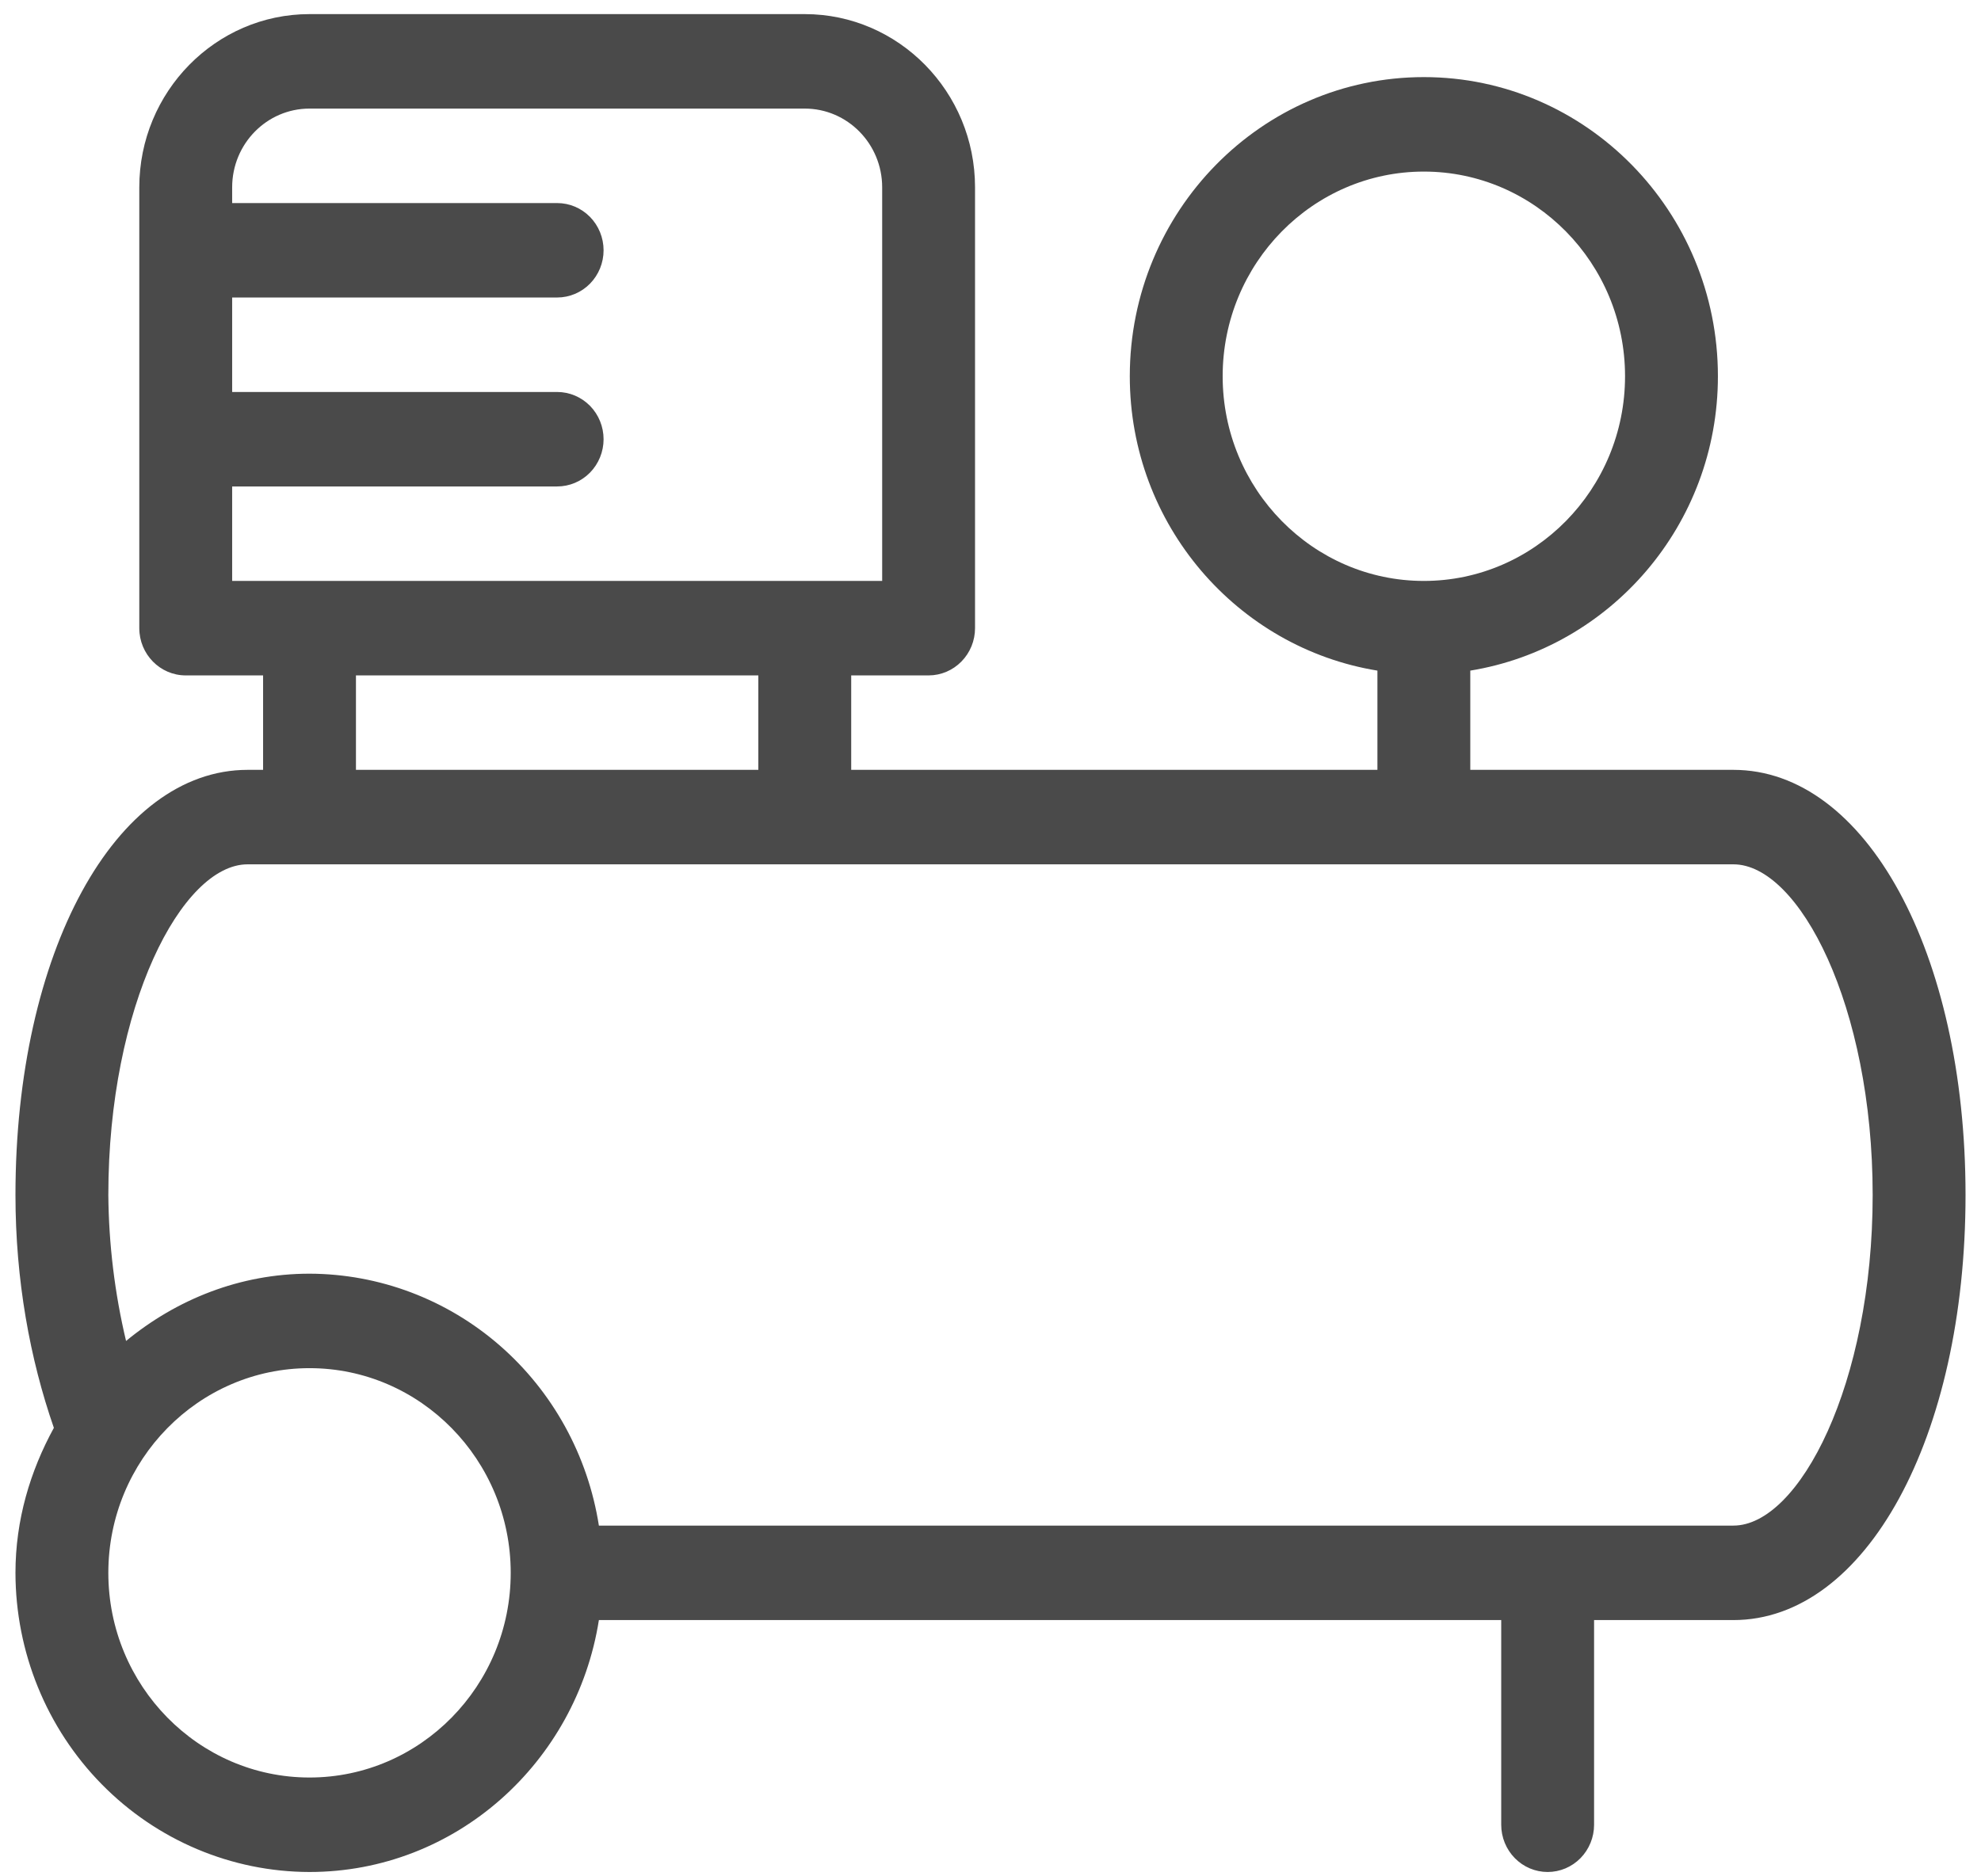 <svg width="57" height="54" viewBox="0 0 57 54" fill="none" xmlns="http://www.w3.org/2000/svg">
<path d="M49.875 22.156H42.305V19.3C46.33 18.644 49.43 15.109 49.43 10.828C49.43 6.079 45.636 2.219 40.969 2.219C36.302 2.219 32.508 6.079 32.508 10.828C32.508 15.109 35.607 18.644 39.633 19.3V22.156H24.492V19.438H26.719C27.073 19.438 27.413 19.294 27.663 19.039C27.914 18.784 28.055 18.439 28.055 18.078V5.391C28.055 2.643 25.857 0.406 23.156 0.406H8.906C6.206 0.406 4.008 2.643 4.008 5.391V18.078C4.008 18.828 4.606 19.438 5.344 19.438H7.57V22.156H7.125C3.317 22.156 0.445 27.416 0.445 34.391C0.445 36.834 0.859 39.103 1.55 41.093C0.869 42.337 0.445 43.743 0.445 45.266C0.448 47.548 1.34 49.736 2.927 51.35C4.513 52.964 6.663 53.872 8.906 53.875C13.114 53.875 16.587 50.721 17.232 46.625H43.195V52.516C43.195 52.876 43.336 53.222 43.587 53.477C43.837 53.732 44.177 53.875 44.531 53.875C44.886 53.875 45.225 53.732 45.476 53.477C45.726 53.222 45.867 52.876 45.867 52.516V46.625H49.875C53.683 46.625 56.555 41.365 56.555 34.391C56.555 27.416 53.683 22.156 49.875 22.156ZM35.18 10.828C35.18 7.58 37.777 4.938 40.969 4.938C44.161 4.938 46.758 7.58 46.758 10.828C46.758 14.076 44.161 16.719 40.969 16.719C37.777 16.719 35.18 14.076 35.18 10.828ZM6.68 14H16.031C16.386 14 16.725 13.857 16.976 13.602C17.226 13.347 17.367 13.001 17.367 12.641C17.367 12.28 17.226 11.934 16.976 11.679C16.725 11.425 16.386 11.281 16.031 11.281H6.68V8.562H16.031C16.386 8.562 16.725 8.419 16.976 8.164C17.226 7.909 17.367 7.564 17.367 7.203C17.367 6.843 17.226 6.497 16.976 6.242C16.725 5.987 16.386 5.844 16.031 5.844H6.68V5.391C6.68 4.14 7.677 3.125 8.906 3.125H23.156C24.385 3.125 25.383 4.14 25.383 5.391V16.719H6.68V14ZM10.242 19.438H21.82V22.156H10.242V19.438ZM8.906 51.156C5.714 51.156 3.117 48.514 3.117 45.266C3.117 42.018 5.714 39.375 8.906 39.375C12.098 39.375 14.695 42.018 14.695 45.266C14.695 48.514 12.098 51.156 8.906 51.156ZM49.875 43.906H17.232C16.916 41.889 15.905 40.051 14.38 38.723C12.854 37.394 10.914 36.662 8.906 36.656C6.901 36.656 5.077 37.399 3.627 38.592C3.3 37.216 3.129 35.806 3.117 34.391C3.117 28.946 5.233 24.875 7.125 24.875H49.875C51.767 24.875 53.883 28.946 53.883 34.391C53.883 39.835 51.767 43.906 49.875 43.906Z" fill="#4A4A4A"/>
</svg>
